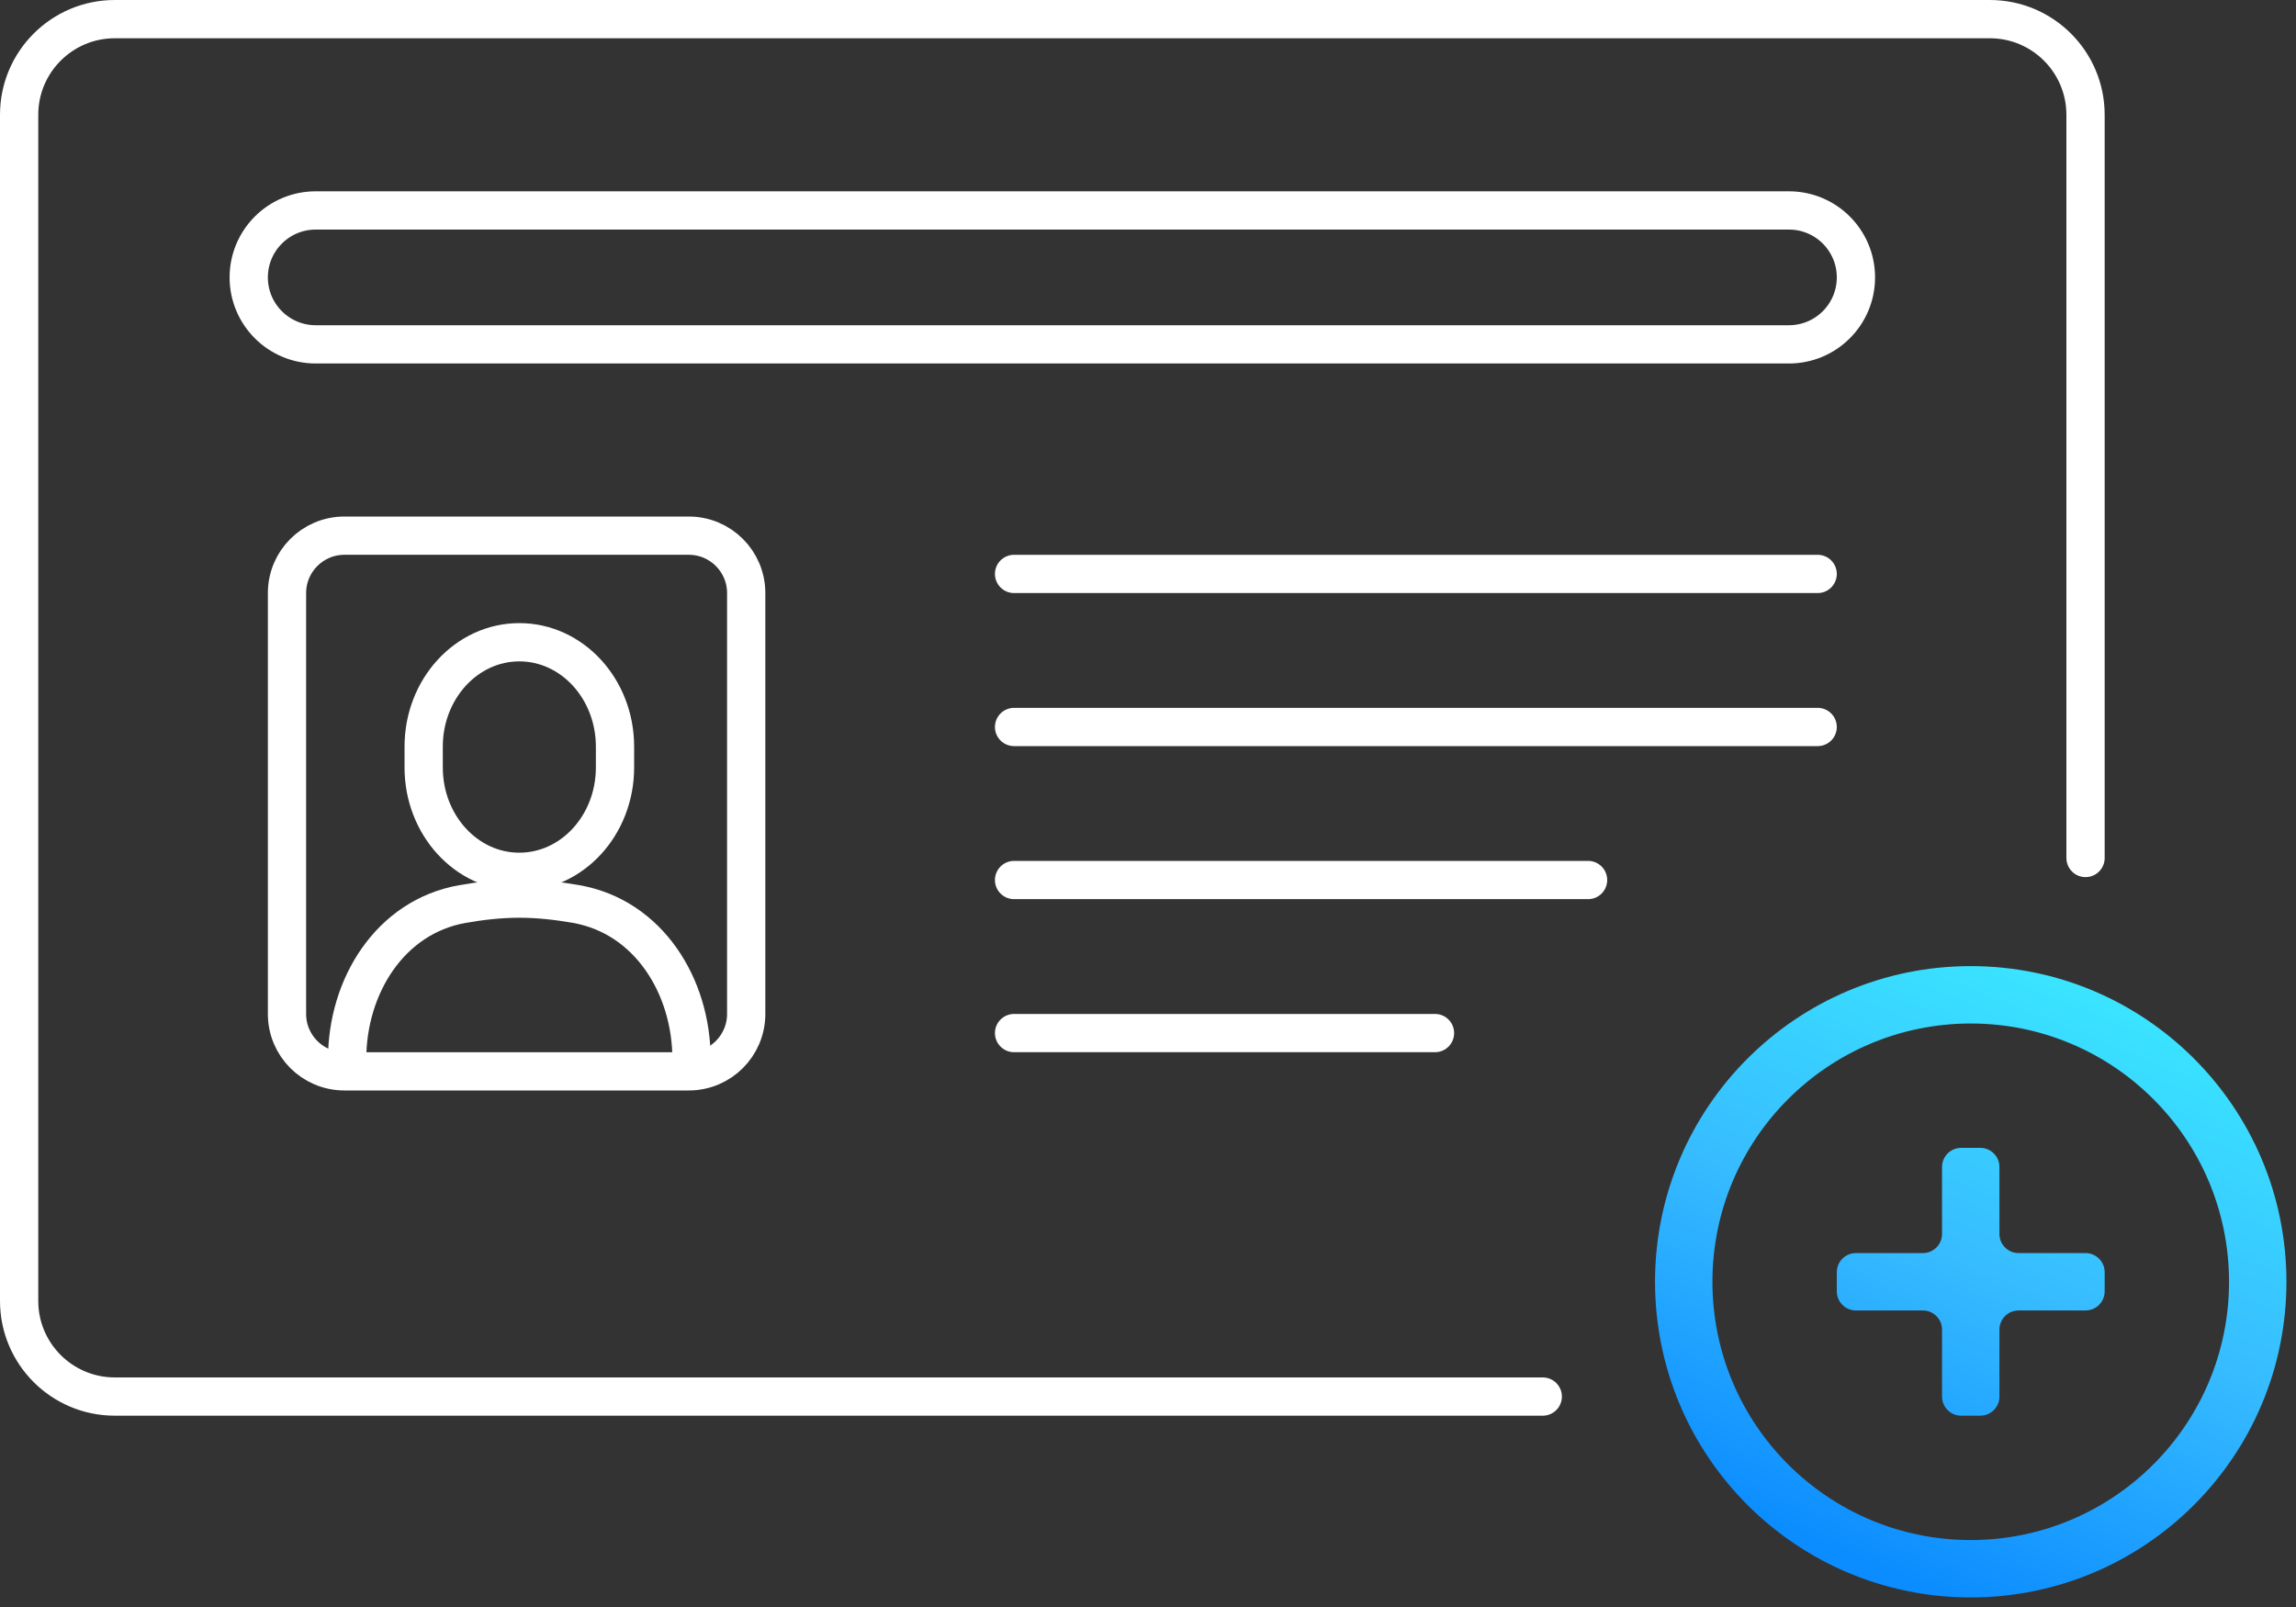 <svg width="120" height="84" viewBox="0 0 120 84" fill="none" xmlns="http://www.w3.org/2000/svg">
    <rect x="0" y="0" width="120" height="84" fill="#333333" stroke="none"/>
    <path d="M109 44.848V6C109 3.239 106.761 1 104 1H6C3.239 1 1 3.239 1 6V68C1 70.761 3.239 73 6 73H80.632" stroke="white" stroke-width="2" stroke-linecap="round"/>
    <path fill-rule="evenodd" clip-rule="evenodd" d="M89.5 67C89.5 59.544 95.544 53.5 103 53.5C110.456 53.5 116.5 59.544 116.5 67C116.5 74.456 110.456 80.5 103 80.5C95.544 80.5 89.5 74.456 89.5 67ZM103 50.5C93.887 50.5 86.5 57.887 86.5 67C86.5 76.113 93.887 83.5 103 83.5C112.113 83.5 119.5 76.113 119.5 67C119.5 57.887 112.113 50.5 103 50.5ZM105.5 68.5H109C109.552 68.5 110 68.052 110 67.5V66.5C110 65.948 109.552 65.5 109 65.5H105.5C104.948 65.5 104.5 65.052 104.5 64.5V61C104.5 60.448 104.052 60 103.5 60H102.5C101.948 60 101.5 60.448 101.5 61V64.5C101.5 65.052 101.052 65.5 100.5 65.5H97C96.448 65.5 96 65.948 96 66.5V67.5C96 68.052 96.448 68.5 97 68.5H100.5C101.052 68.5 101.5 68.948 101.5 69.5V73C101.5 73.552 101.948 74 102.5 74H103.5C104.052 74 104.5 73.552 104.5 73V69.5C104.5 68.948 104.948 68.5 105.5 68.5Z" fill="url(#paint0_linear)"/>
    <path d="M53 30L95 30" stroke="white" stroke-width="2" stroke-linecap="round"/>
    <path d="M53 38L95 38" stroke="white" stroke-width="2" stroke-linecap="round"/>
    <path d="M53 46L83 46" stroke="white" stroke-width="2" stroke-linecap="round"/>
    <path d="M53 54L75 54" stroke="white" stroke-width="2" stroke-linecap="round"/>
    <path d="M15 31C15 29.343 16.343 28 18 28H36C37.657 28 39 29.343 39 31V53C39 54.657 37.657 56 36 56H18C16.343 56 15 54.657 15 53V31Z" stroke="white" stroke-width="2"/>
    <path d="M18.143 55.371V55.371C18.143 51.54 20.389 47.926 24.162 47.257C25.136 47.084 26.151 46.971 27.143 46.971C28.134 46.971 29.149 47.084 30.123 47.257C33.896 47.926 36.143 51.54 36.143 55.371V55.371" stroke="white" stroke-width="2" stroke-linejoin="round"/>
    <path fill-rule="evenodd" clip-rule="evenodd" d="M27.143 45.571V45.571C24.382 45.571 22.143 43.129 22.143 40.117V39.026C22.143 36.014 24.382 33.571 27.143 33.571C29.904 33.571 32.143 36.014 32.143 39.026V40.117C32.143 43.129 29.904 45.571 27.143 45.571V45.571Z" stroke="white" stroke-width="2" stroke-linecap="round" stroke-linejoin="round"/>
    <path d="M13 14.5C13 12.567 14.567 11 16.5 11H93.5C95.433 11 97 12.567 97 14.5V14.5C97 16.433 95.433 18 93.5 18H16.5C14.567 18 13 16.433 13 14.5V14.5Z" stroke="white" stroke-width="2"/>
    <defs>
        <linearGradient id="paint0_linear" x1="108.362" y1="50.695" x2="95.922" y2="81.353" gradientUnits="userSpaceOnUse">
            <stop stop-color="#3AE6FF"/>
            <stop offset="0.491" stop-color="#37BCFF"/>
            <stop offset="1" stop-color="#0B8CFF"/>
        </linearGradient>
    </defs>
</svg>

